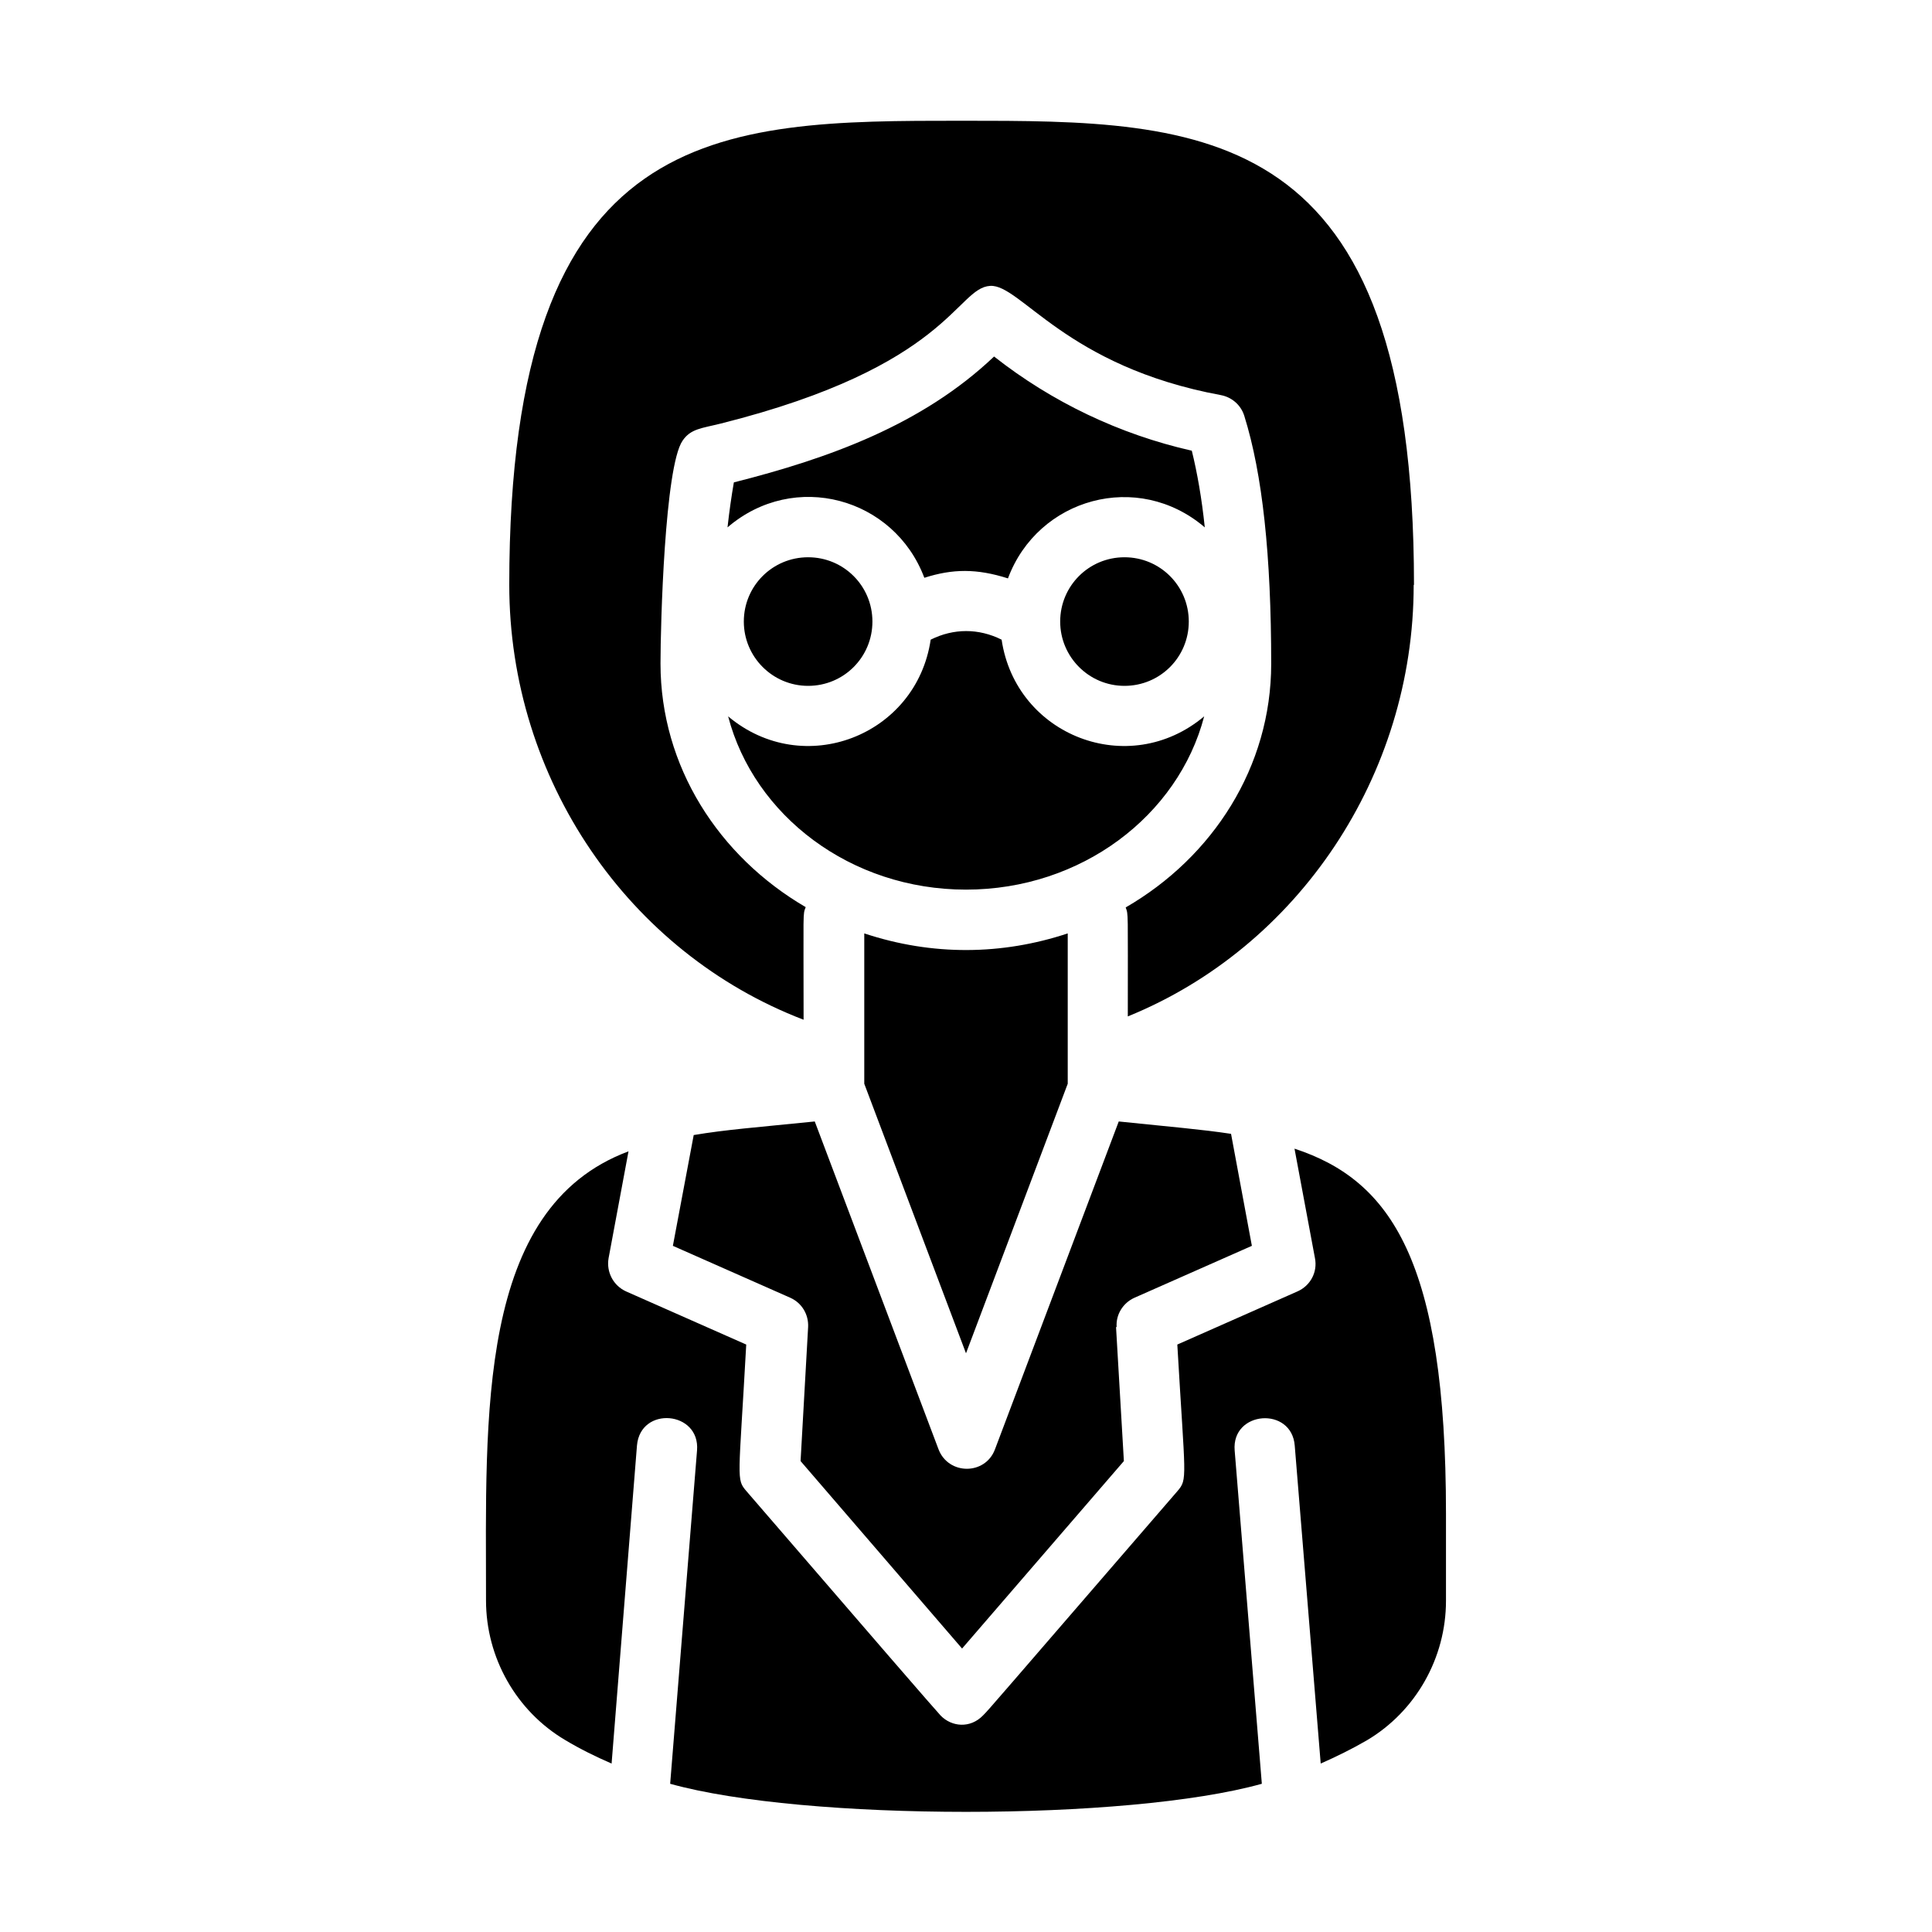 <?xml version="1.0" encoding="UTF-8"?>
<svg id="Layer_5" xmlns="http://www.w3.org/2000/svg" viewBox="0 0 64 64">
  <path d="M36.97,43.96l.26,4.44-5.36,6.21-5.35-6.21.25-4.44c.02-.42-.21-.8-.59-.97l-3.89-1.72.69-3.67c1.07-.18,2.04-.25,4.01-.45l4.1,10.86c.33.86,1.55.86,1.87,0l4.1-10.86c1.73.18,2.73.26,3.72.41l.69,3.71-3.89,1.72c-.38.17-.62.56-.59.97ZM42.88,38.04l.68,3.64c.09.46-.15.91-.58,1.1l-3.98,1.76c.26,4.49.35,4.45,0,4.86-6.2,7.17-6.21,7.2-6.44,7.43-.42.43-1.03.38-1.4,0q-.23-.24-6.43-7.43c-.35-.41-.26-.33-.01-4.86l-3.98-1.76c-.42-.19-.66-.64-.58-1.1l.66-3.54c-5.04,1.88-4.72,8.78-4.72,14.88,0,1.89,1,3.66,2.62,4.62.5.3,1.01.55,1.54.78l.84-10.53c.11-1.33,2.1-1.15,1.99.16l-.89,11.04c4.44,1.24,15.16,1.24,19.6,0l-.9-11.04c-.11-1.32,1.89-1.47,1.99-.16l.86,10.53c.52-.23,1.03-.48,1.53-.77,1.62-.96,2.62-2.73,2.62-4.62v-2.89c0-8.37-1.82-11.04-5.02-12.09ZM32,29.47c3.82,0,7.03-2.45,7.89-5.74-2.5,2.1-6.24.64-6.71-2.54-.76-.38-1.59-.38-2.35,0-.47,3.18-4.21,4.64-6.71,2.54.86,3.29,4.06,5.74,7.88,5.74ZM28.63,30.92v4.98l3.37,8.93,3.37-8.93v-4.98c-2.17.72-4.48.75-6.74,0ZM46.84,19.37c0-15.37-6.94-15.37-14.98-15.37s-14.99,0-14.99,15.37c0,6.45,3.95,12.19,9.75,14.41,0-3.73-.03-3.46.07-3.73-2.88-1.68-4.81-4.66-4.81-8.07,0-1.29.14-6.52.73-7.38.27-.4.63-.41,1.27-.57,7.57-1.9,7.79-4.49,8.92-4.56,1.01-.06,2.5,2.67,7.65,3.62.36.07.66.33.77.69.6,1.92.89,4.61.89,8.21,0,3.41-1.93,6.4-4.82,8.07.09.26.07.03.07,3.61,5.64-2.29,9.47-7.98,9.47-14.29ZM39.48,14.93c-2.39-.54-4.63-1.61-6.55-3.12-2.38,2.26-5.46,3.37-8.62,4.17-.08.46-.15.95-.21,1.49,2.21-1.9,5.52-.99,6.52,1.67.94-.3,1.73-.31,2.77.02.99-2.66,4.3-3.59,6.52-1.69-.1-.96-.25-1.81-.43-2.54ZM24.64,20.59c0,1.17.95,2.13,2.13,2.13s2.13-.95,2.13-2.13-.95-2.13-2.13-2.13-2.13.95-2.13,2.13ZM35.12,20.59c0,1.17.95,2.13,2.13,2.13s2.13-.95,2.13-2.13-.95-2.13-2.13-2.13-2.13.95-2.13,2.13Z"/>
</svg>